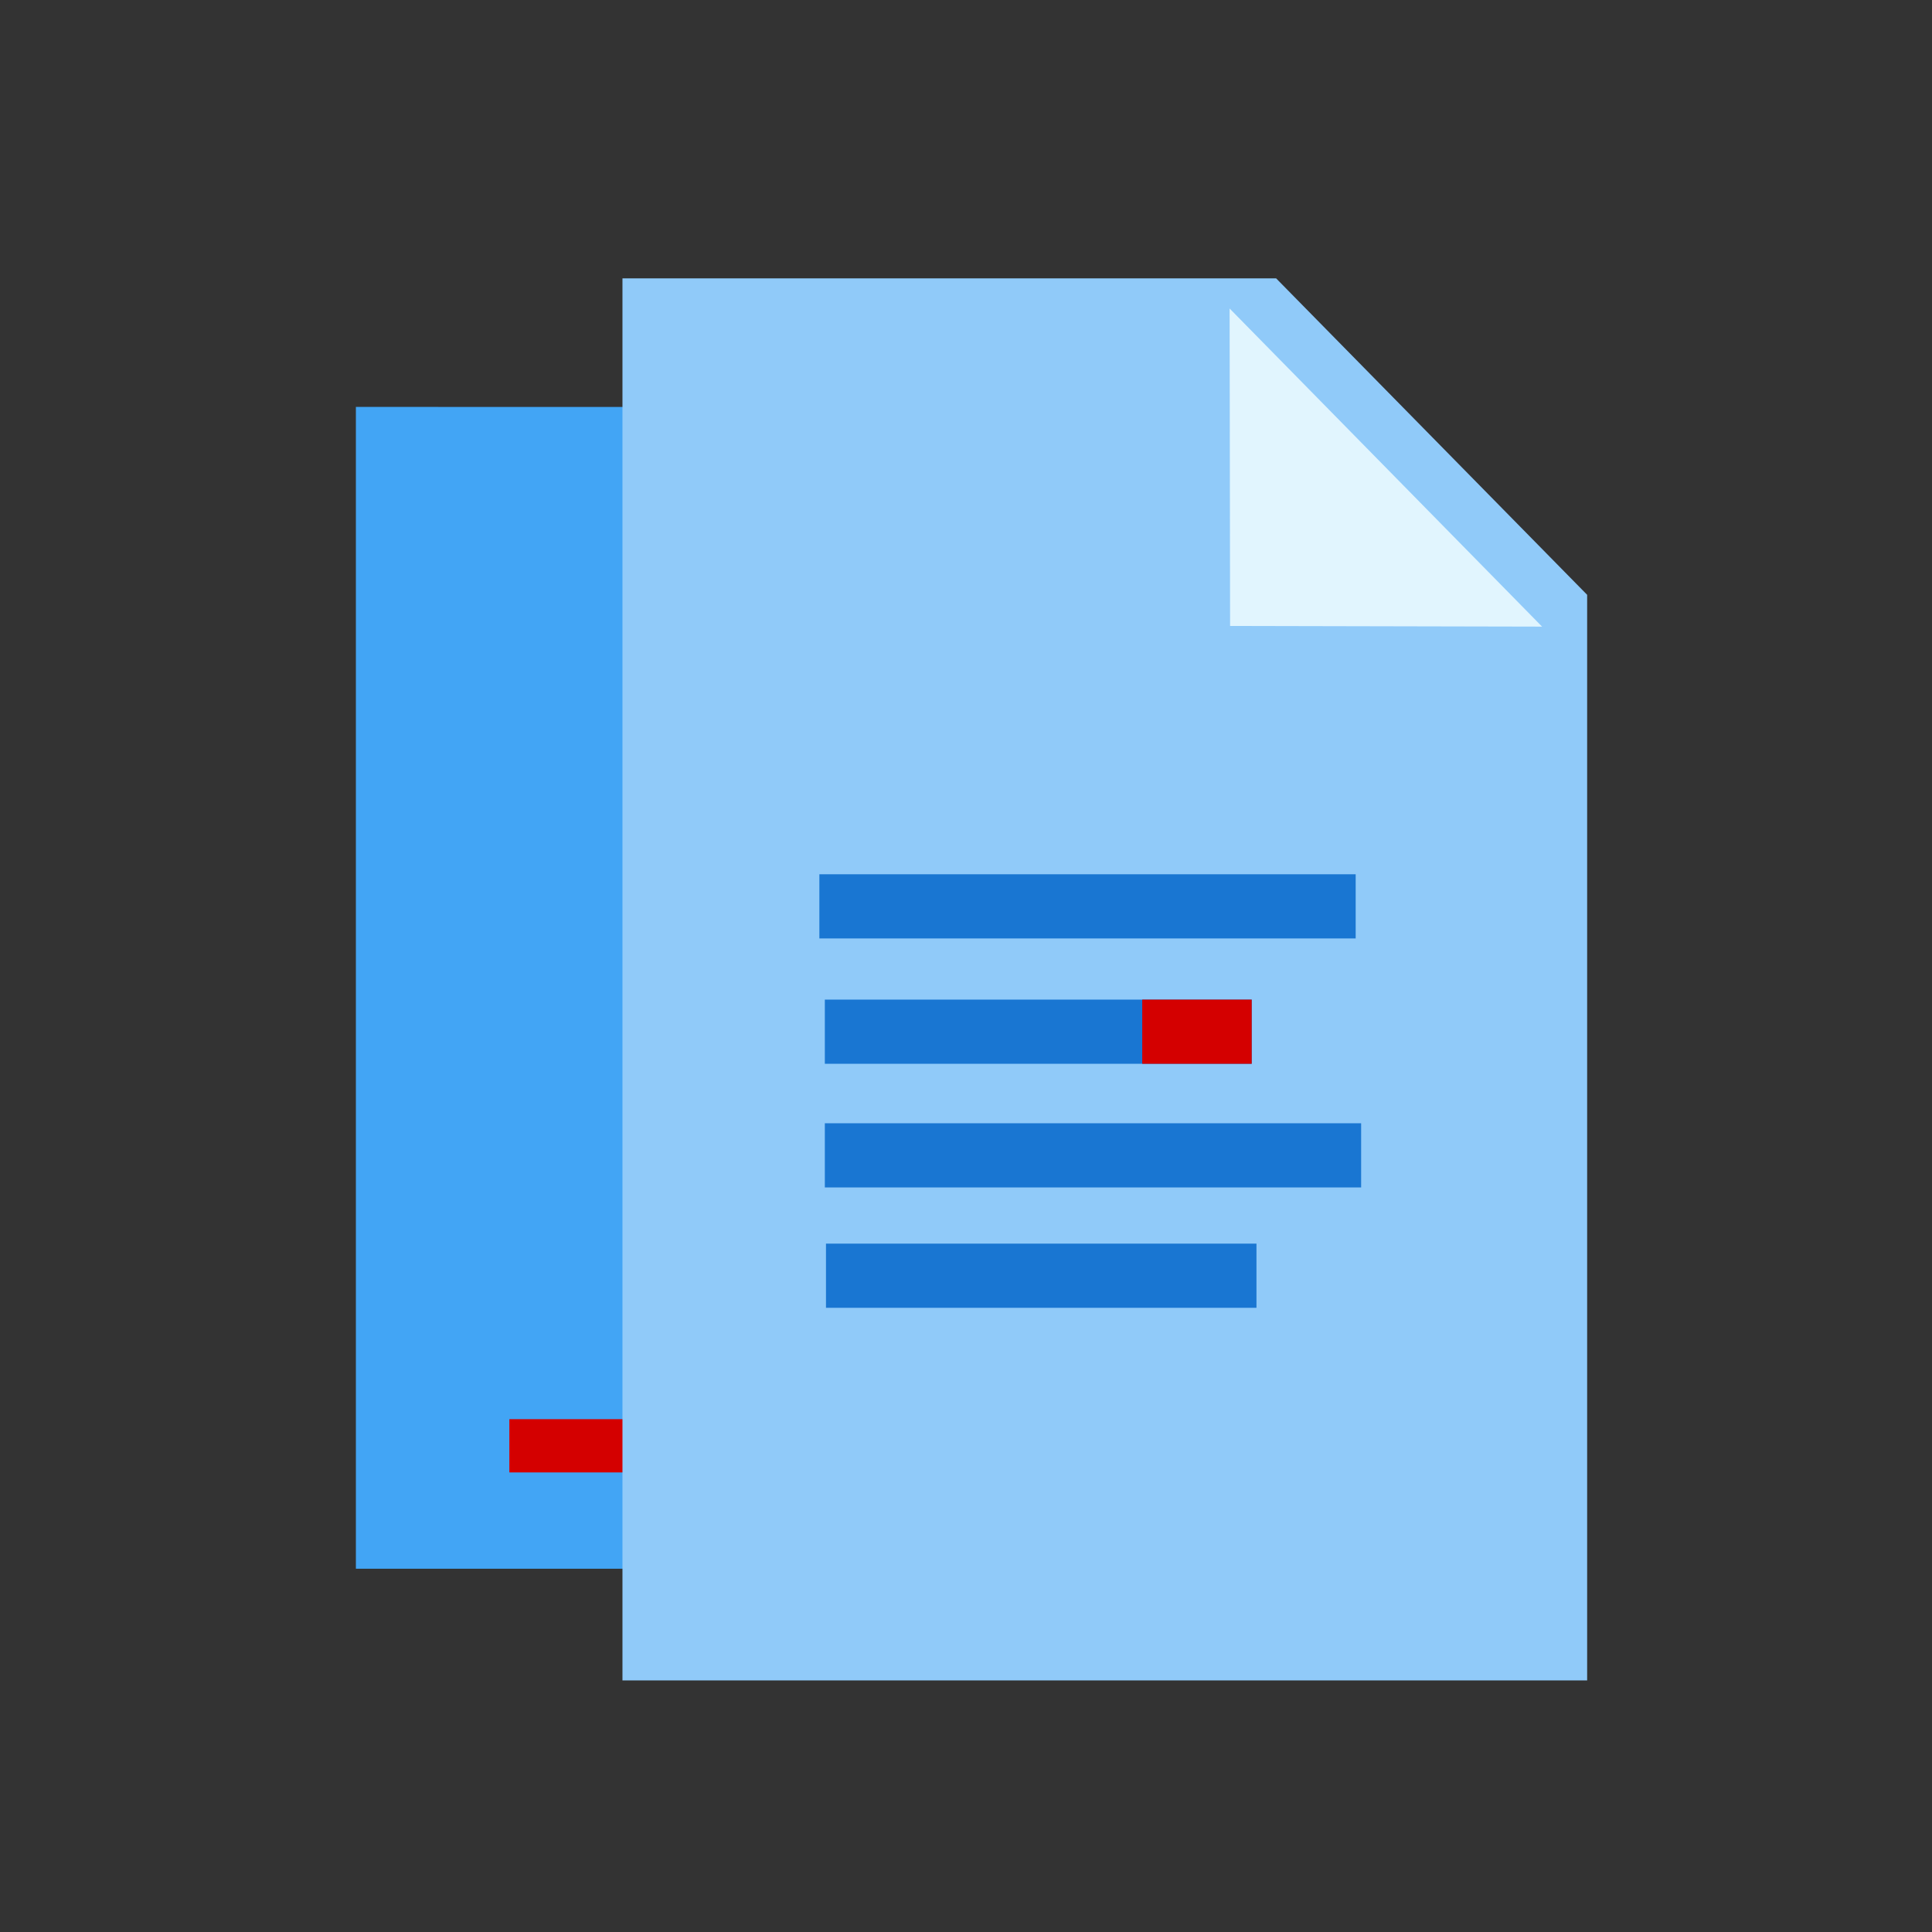 <?xml version="1.0" encoding="UTF-8" standalone="no"?>
<!-- Created with Inkscape (http://www.inkscape.org/) -->

<svg
   xmlns:dc="http://purl.org/dc/elements/1.1/"
   xmlns:cc="http://creativecommons.org/ns#"
   xmlns:rdf="http://www.w3.org/1999/02/22-rdf-syntax-ns#"
   xmlns:svg="http://www.w3.org/2000/svg"
   xmlns="http://www.w3.org/2000/svg"
   xmlns:sodipodi="http://sodipodi.sourceforge.net/DTD/sodipodi-0.dtd"
   xmlns:inkscape="http://www.inkscape.org/namespaces/inkscape"
   width="256mm"
   height="256mm"
   viewBox="0 0 256 256"
   version="1.1"
   id="svg8"
   inkscape:version="0.92.3 (2405546, 2018-03-11)"
   sodipodi:docname="endnote.svg"
   inkscape:export-filename="D:\Projects\epubfx\src\main\resources\icons\icon8-like-endnote.png"
   inkscape:export-xdpi="72.032814"
   inkscape:export-ydpi="72.032814">
  <rect x="0" y="0" width="256" height="256" fill="#333333" stroke="none"/>
  <defs
     id="defs2" />
  <sodipodi:namedview
     id="base"
     pagecolor="#ffffff"
     bordercolor="#666666"
     borderopacity="1.0"
     inkscape:pageopacity="0.0"
     inkscape:pageshadow="2"
     inkscape:zoom="0.49497475"
     inkscape:cx="428.803"
     inkscape:cy="665.99677"
     inkscape:document-units="px"
     inkscape:current-layer="layer1"
     showgrid="false"
     inkscape:snap-page="true"
     inkscape:window-width="1680"
     inkscape:window-height="987"
     inkscape:window-x="-8"
     inkscape:window-y="-8"
     inkscape:window-maximized="1" />
  <g
     inkscape:label="Ebene 1"
     inkscape:groupmode="layer"
     id="layer1"
     transform="translate(0,-41)">
    <g
       id="g4706"
       transform="matrix(8.231,0,0,7.73,-869.555,-718.031)">
      <g
         transform="matrix(0.914,0,0,0.854,51.646,15.184)"
         id="g4692">
        <path
           style="fill:#42a5f5;fill-opacity:1;stroke-width:0.265"
           d="m 65.347,105.368 v 23.32 h 17.64 v -18.056 l -5.687,-5.263 z"
           id="rect3724-4"
           inkscape:connector-curvature="0" />
        <path
           sodipodi:type="star"
           style="fill:#e1f5fe;fill-opacity:1;stroke:none;stroke-width:0.265;stroke-opacity:1"
           id="path4535-8-0"
           sodipodi:sides="3"
           sodipodi:cx="127.08666"
           sodipodi:cy="115.05627"
           sodipodi:r1="31.945208"
           sodipodi:r2="15.972604"
           sodipodi:arg1="-2.4524783"
           sodipodi:arg2="-1.4052808"
           inkscape:flatsided="true"
           inkscape:rounded="0"
           inkscape:randomized="0"
           d="m 102.431,94.744 54.575,9.116 -35.182,42.705 z"
           inkscape:transform-center-x="-0.94997557"
           inkscape:transform-center-y="-0.87524206"
           transform="matrix(-0.092,0.018,-0.076,-0.109,98.95,119.815)" />
        <rect
           style="fill:#d40000;fill-opacity:1;stroke:none;stroke-width:0.155;stroke-opacity:1"
           id="rect4553-4-8-6"
           width="5.078"
           height="1.069"
           x="68.05"
           y="125.686" />
      </g>
      <g
         transform="matrix(0.879,0,0,1.029,39.604,-3.357)"
         id="g4640">
        <path
           inkscape:connector-curvature="0"
           style="fill:#90caf9;fill-opacity:1;stroke-width:1"
           d="m 326.531,389.906 v 88.137 h 66.67 v -68.244 l -21.494,-19.893 z"
           transform="scale(0.265)"
           id="rect3724" />
        <path
           sodipodi:type="star"
           style="fill:#e1f5fe;fill-opacity:1;stroke:none;stroke-width:0.265;stroke-opacity:1"
           id="path4535-8"
           sodipodi:sides="3"
           sodipodi:cx="127.08666"
           sodipodi:cy="115.05627"
           sodipodi:r1="31.945208"
           sodipodi:r2="15.972604"
           sodipodi:arg1="-2.4524783"
           sodipodi:arg2="-1.4052808"
           inkscape:flatsided="true"
           inkscape:rounded="0"
           inkscape:randomized="0"
           d="m 102.431,94.744 54.575,9.116 -35.182,42.705 z"
           inkscape:transform-center-x="-0.94997557"
           inkscape:transform-center-y="-0.87524206"
           transform="matrix(-0.092,0.018,-0.076,-0.109,119.997,117.61)" />
        <rect
           style="fill:#1976d2;fill-opacity:1;stroke:none;stroke-width:0.215;stroke-opacity:1"
           id="rect4553"
           width="9.822"
           height="1.069"
           x="90.137"
           y="113.252" />
        <rect
           style="fill:#1976d2;fill-opacity:1;stroke:none;stroke-width:0.193;stroke-opacity:1"
           id="rect4553-4"
           width="7.884"
           height="1.069"
           x="90.258"
           y="119.405" />
        <rect
           style="fill:#1976d2;fill-opacity:1;stroke:none;stroke-width:0.215;stroke-opacity:1"
           id="rect4553-45"
           width="9.822"
           height="1.069"
           x="90.237"
           y="117.4" />
        <rect
           style="fill:#1976d2;fill-opacity:1;stroke:none;stroke-width:0.192;stroke-opacity:1"
           id="rect4553-9"
           width="7.818"
           height="1.069"
           x="90.237"
           y="115.34" />
        <rect
           style="fill:#d40000;fill-opacity:1;stroke:none;stroke-width:0.097;stroke-opacity:1"
           id="rect4553-4-8-2"
           width="2.005"
           height="1.069"
           x="96.05"
           y="115.34" />
      </g>
    </g>
  </g>
</svg>

